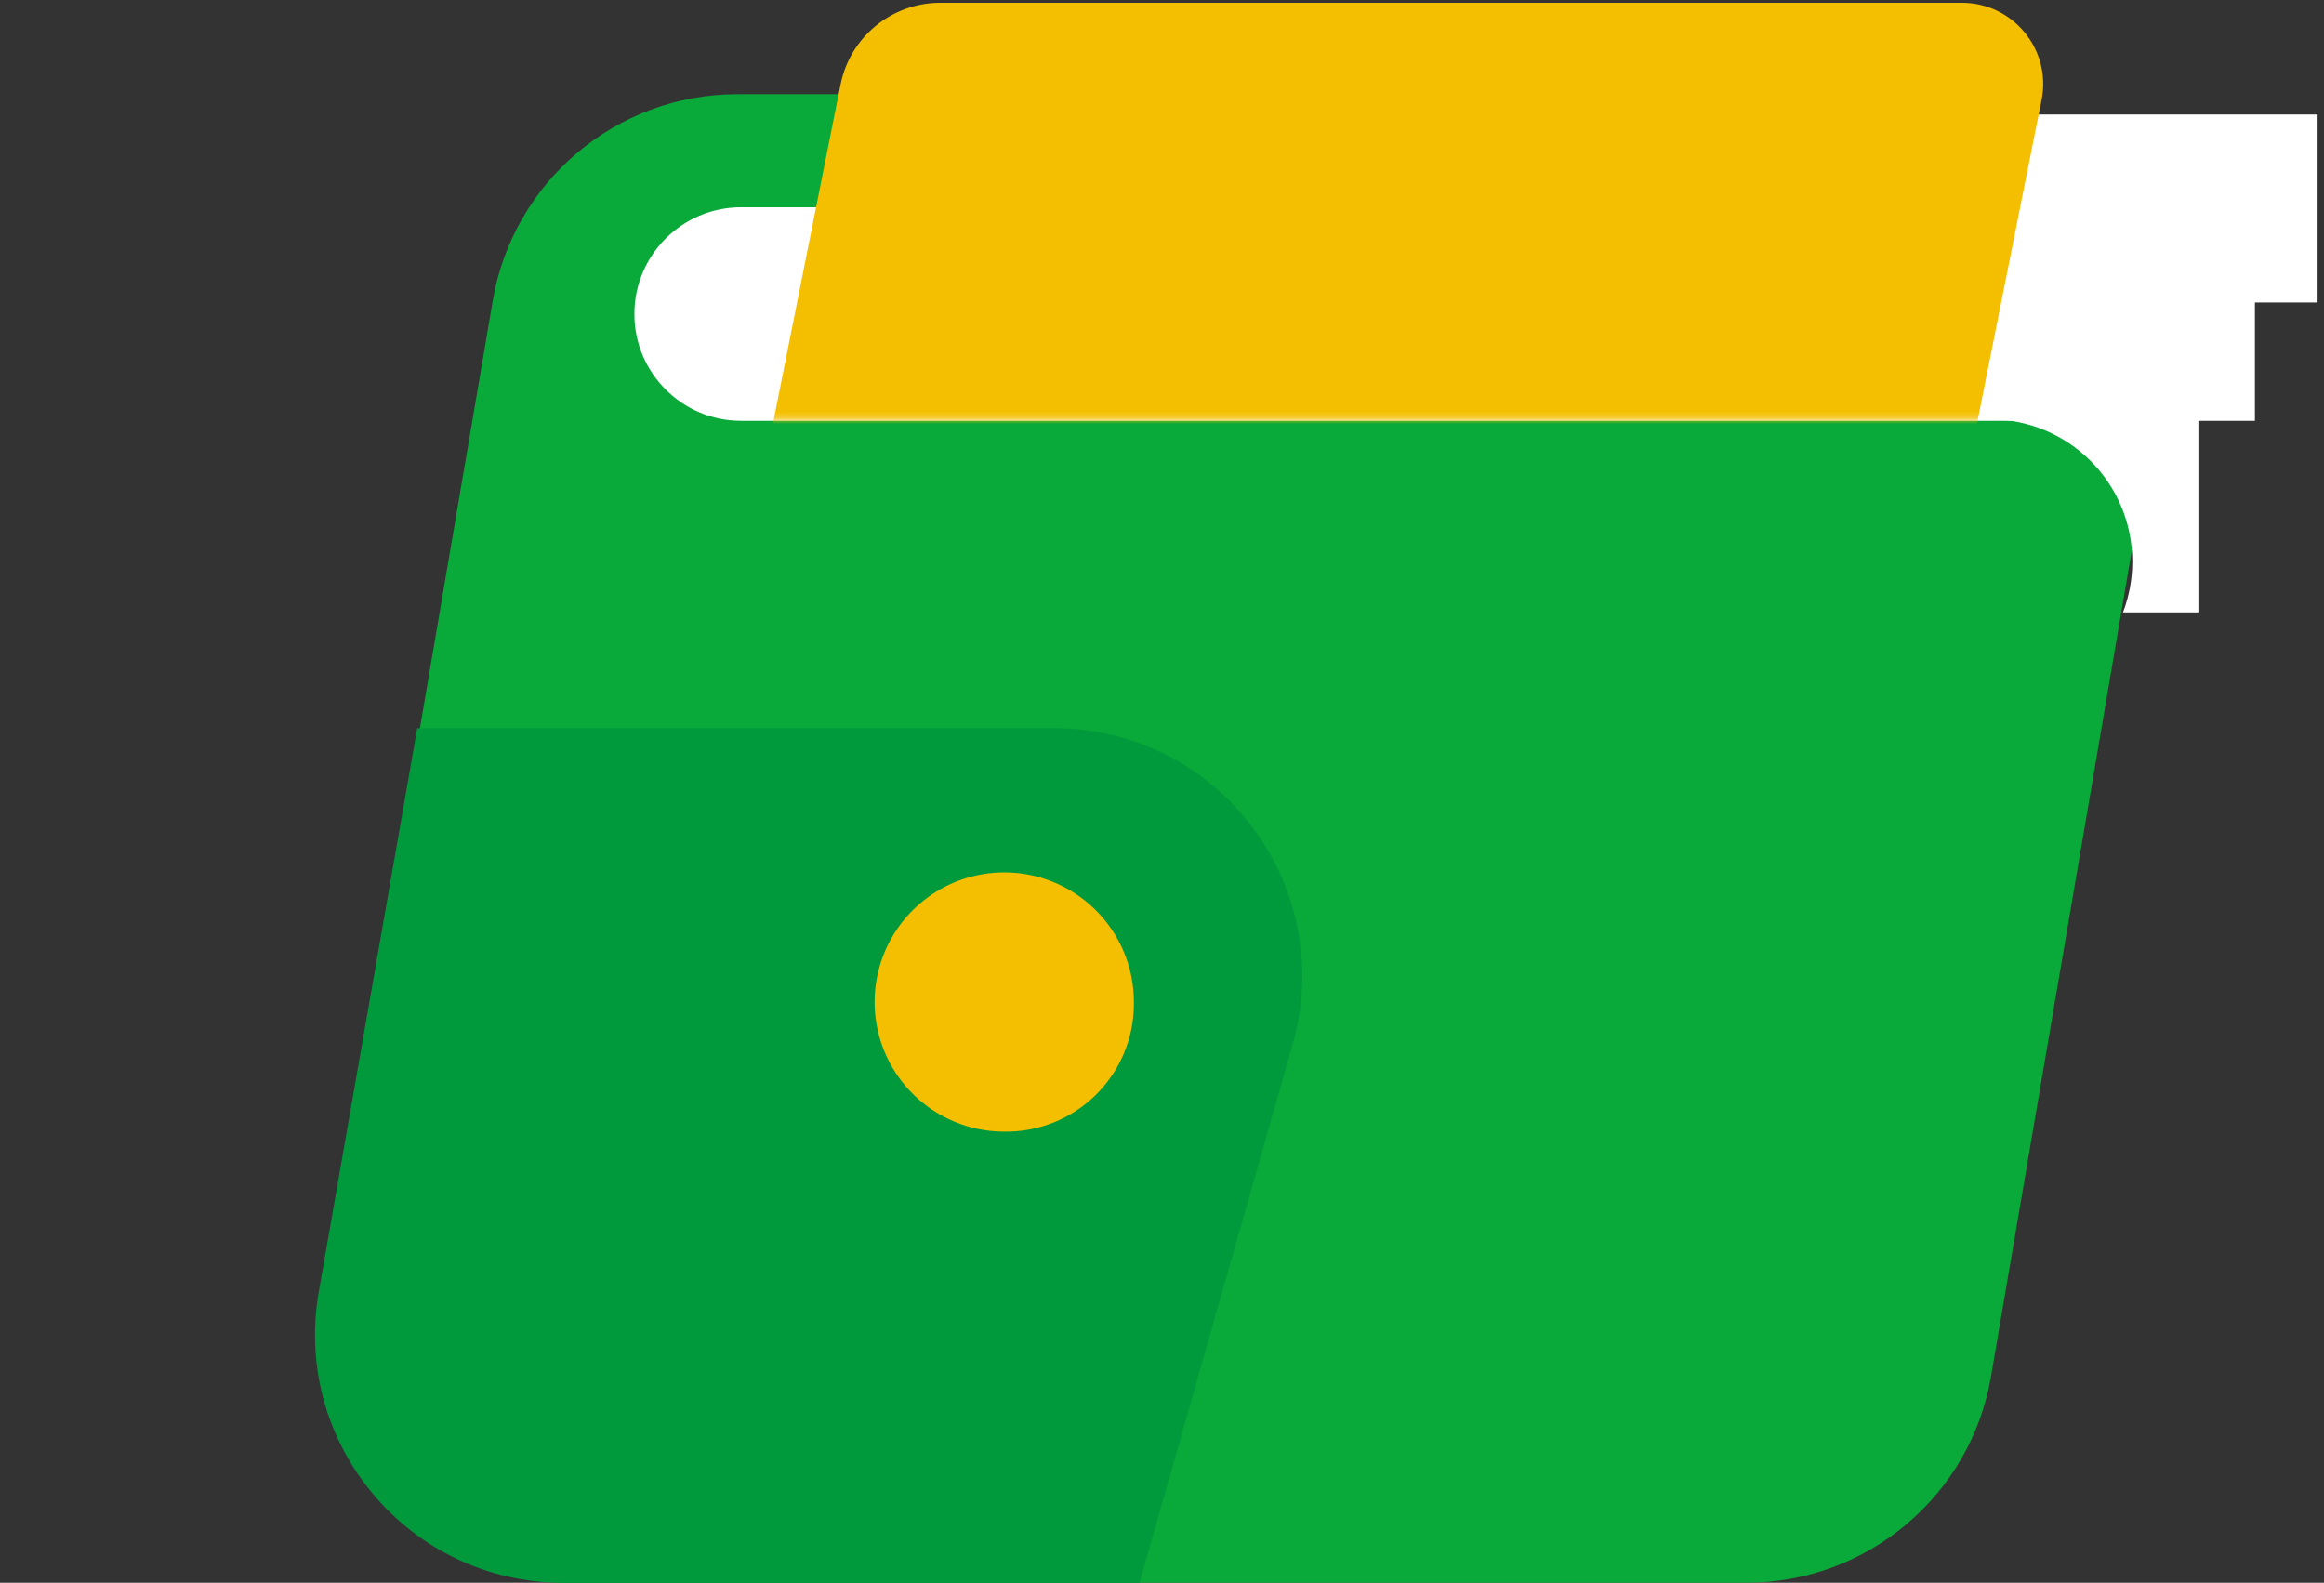 <svg width="370" height="252" viewBox="0 0 370 252" fill="none" xmlns="http://www.w3.org/2000/svg">
<rect x="0" y="0" width="370" height="252" fill="#333333" stroke="none"/>
<path d="M78.456 47.864C81.691 28.883 98.14 15 117.395 15H304.978C329.445 15 348.027 37.017 343.917 61.136L316.991 219.136C313.756 238.117 297.307 252 278.052 252H90.469C66.002 252 47.42 229.983 51.53 205.864L78.456 47.864Z" fill="#09AA39"/>
<path fill-rule="evenodd" clip-rule="evenodd" d="M181.425 252.003H89.659C65.126 252.003 46.528 229.874 50.748 205.708L66.424 115.941H167.816C194.038 115.941 212.981 141.022 205.81 166.245L181.425 252.003Z" fill="#009A3D"/>
<path d="M101 50C101 40.611 108.611 33 118 33H359V67H118C108.611 67 101 59.389 101 50Z" fill="white"/>
<path d="M159.841 180.176C155.75 180.167 151.754 178.943 148.36 176.659C144.967 174.375 142.328 171.133 140.78 167.347C139.233 163.56 138.845 159.399 139.667 155.392C140.489 151.384 142.483 147.712 145.397 144.84C148.311 141.968 152.012 140.027 156.031 139.263C160.05 138.5 164.206 138.947 167.97 140.55C171.734 142.152 174.937 144.837 177.172 148.263C179.407 151.689 180.573 155.702 180.523 159.793C180.529 162.496 179.996 165.174 178.955 167.669C177.914 170.164 176.386 172.427 174.461 174.325C172.535 176.223 170.25 177.718 167.74 178.722C165.23 179.727 162.545 180.221 159.841 180.176Z" fill="#F4BF00"/>
<path d="M350 65.955L316.836 66.764C329.344 66.764 339.485 76.904 339.485 89.412C339.485 92.262 338.958 94.989 337.997 97.501H350V65.955Z" fill="white"/>
<rect x="305.078" y="18.234" width="63.901" height="29.928" fill="white"/>
<mask id="mask0_1891_29730" style="mask-type:alpha" maskUnits="userSpaceOnUse" x="110" y="-32" width="242" height="99">
<path d="M129.55 -31.105H351.991V66.769H110.137L129.55 -31.105Z" fill="#D9D9D9"/>
</mask>
<g mask="url(#mask0_1891_29730)">
<path d="M325.038 15.917C326.636 7.91 320.511 0.443 312.346 0.443H149.69C141.976 0.443 135.334 5.891 133.825 13.456L97.143 197.353C96.344 201.356 99.407 205.09 103.489 205.09H287.304L325.038 15.917Z" fill="#F4BF00"/>
</g>
</svg>
